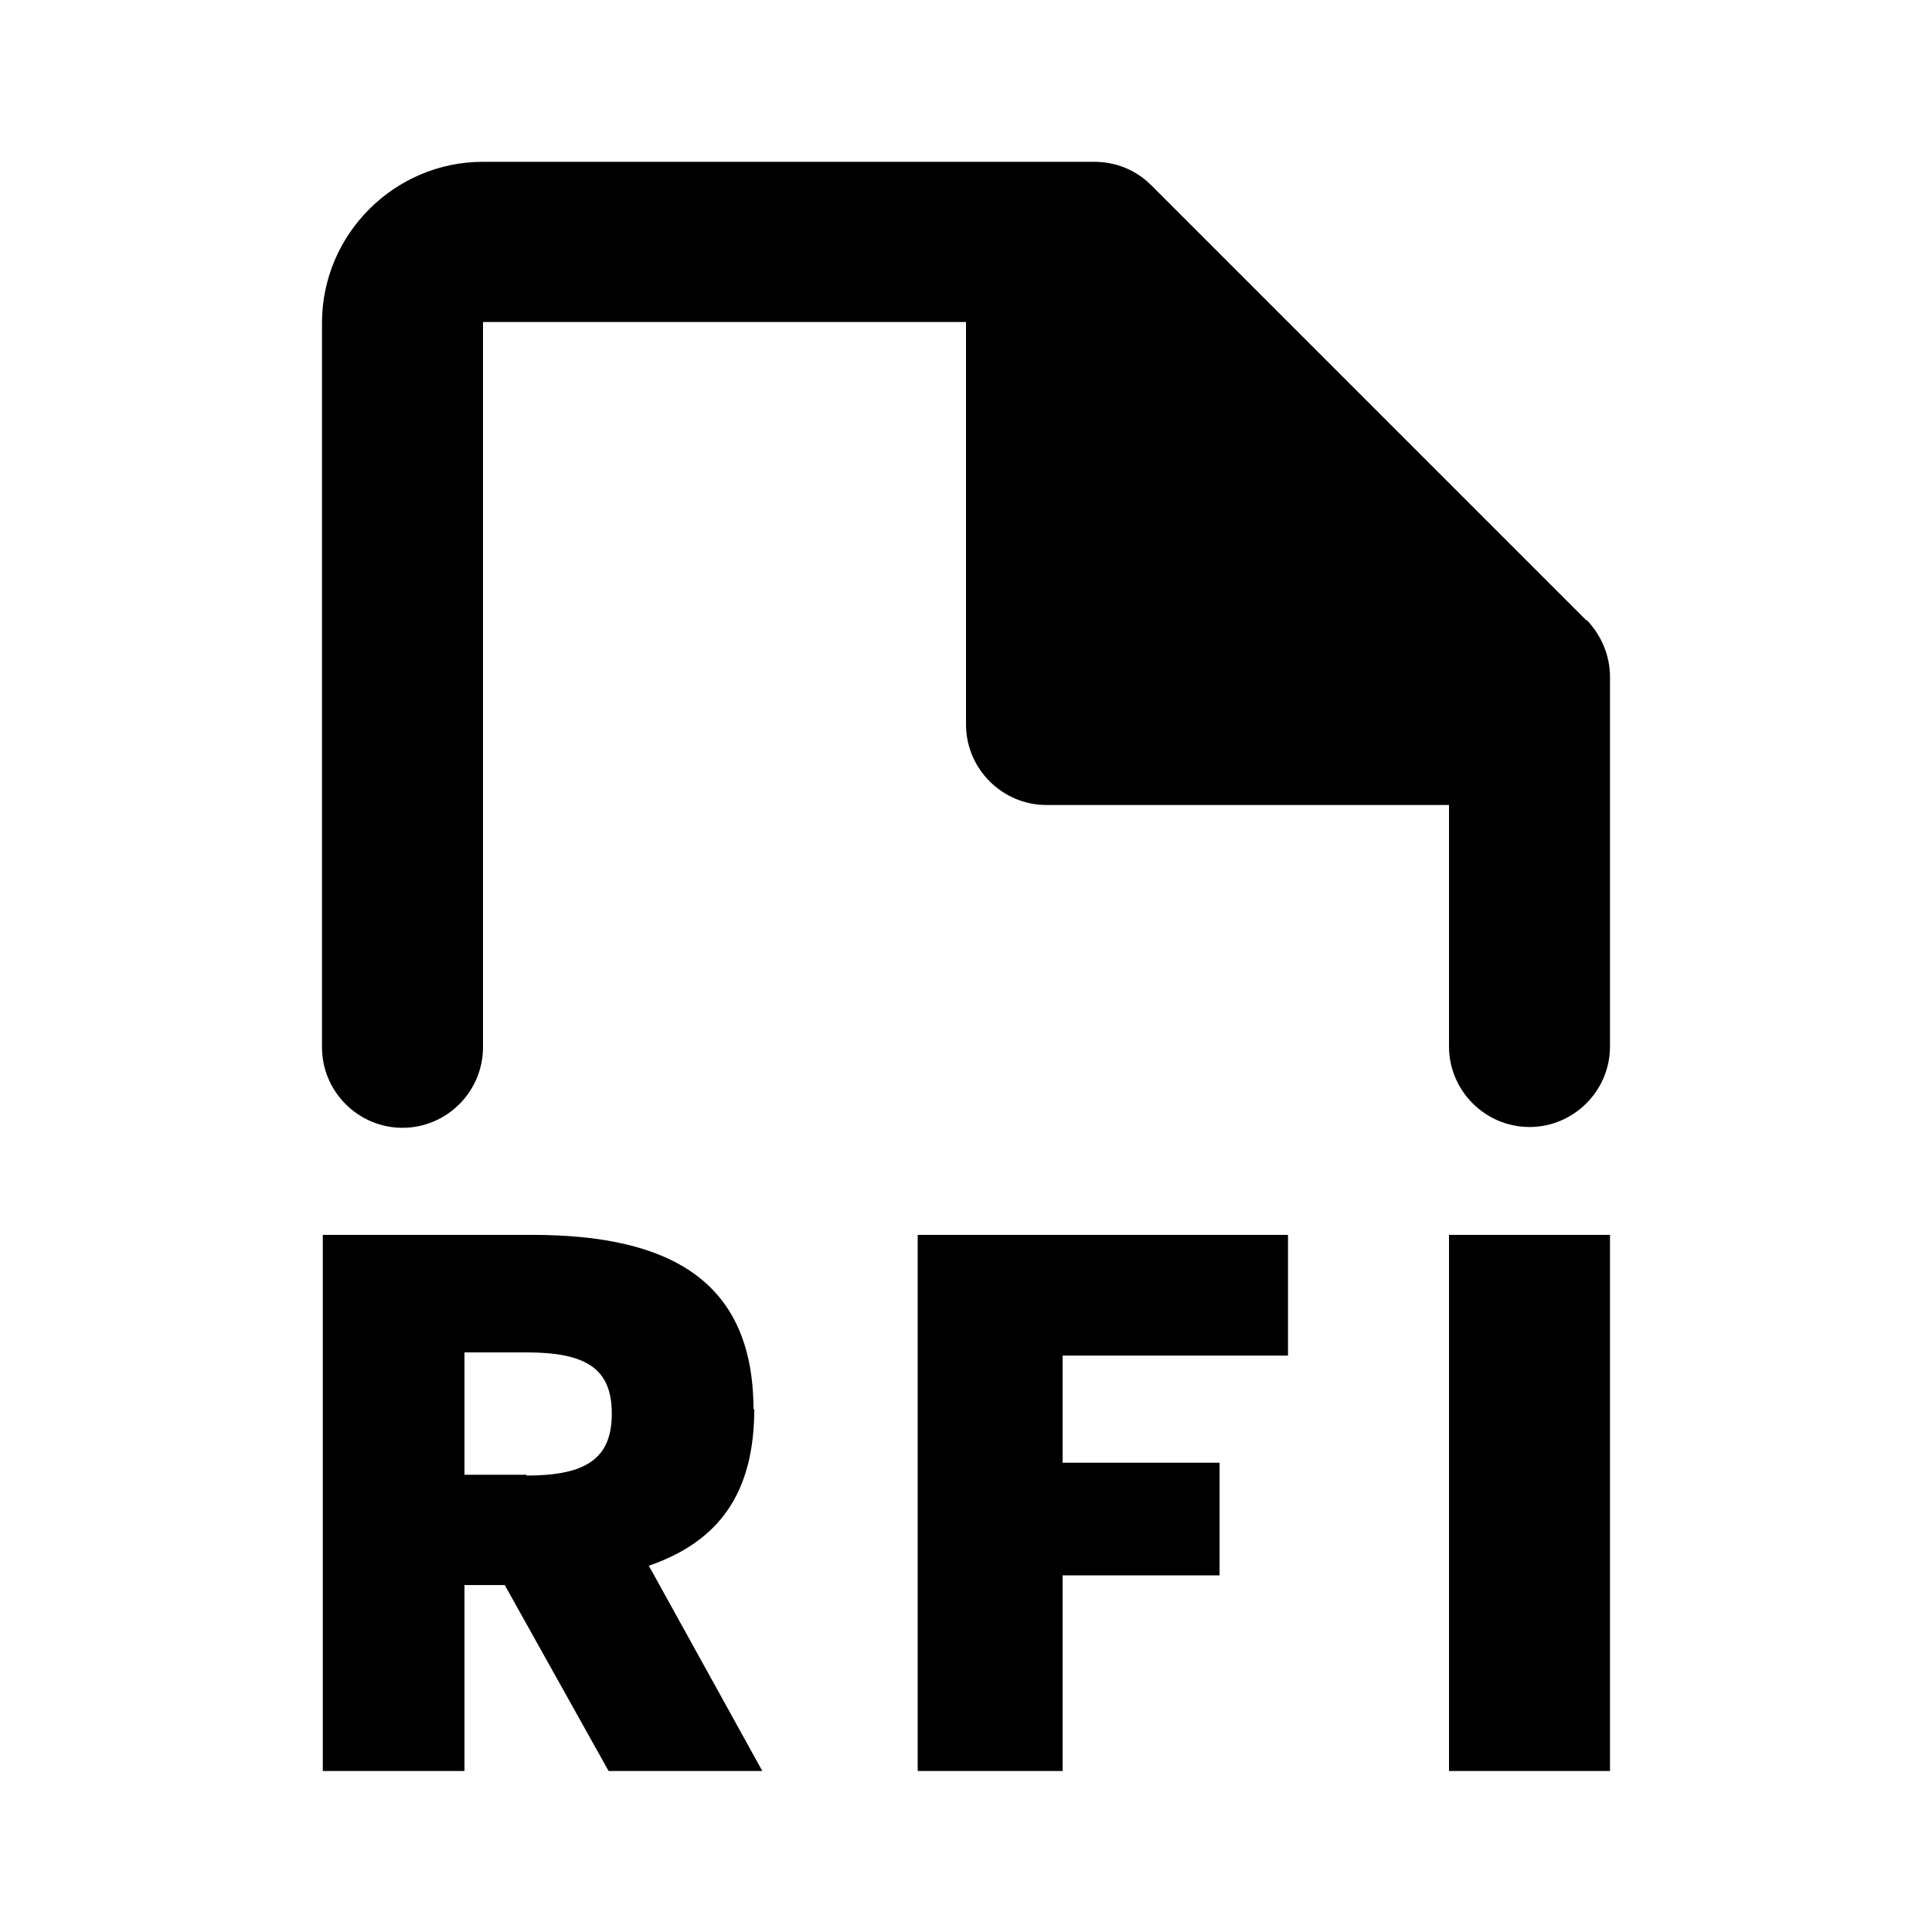 <svg xmlns="http://www.w3.org/2000/svg" width="24" height="24" fill="currentColor" viewBox="0 0 24 24">
  <path d="m9.36,17.51c0-1.6-1.04-2.17-2.75-2.17h-2.6v6.66h1.76v-2.31h.5l1.29,2.31h1.91l-1.41-2.55c.87-.3,1.31-.9,1.31-1.95Zm-2.82.81h-.77v-1.52h.77c.74,0,1.06.2,1.06.76s-.32.77-1.06.77Zm4.86,3.68h1.8v-2.43h1.95v-1.4h-1.95v-1.33h2.8v-1.5h-4.6v6.66Zm6.6,0h2v-6.66h-2v6.66Zm1.71-14.29l-5.41-5.41c-.19-.19-.44-.29-.71-.29h-7.59c-1.1,0-2,.9-2,2v9c0,.55.45,1,1,1s1-.45,1-1V4h6v5c0,.55.45,1,1,1h5v3c0,.55.45,1,1,1s1-.45,1-1v-4.59c0-.27-.11-.52-.29-.71Z"/>
</svg>
